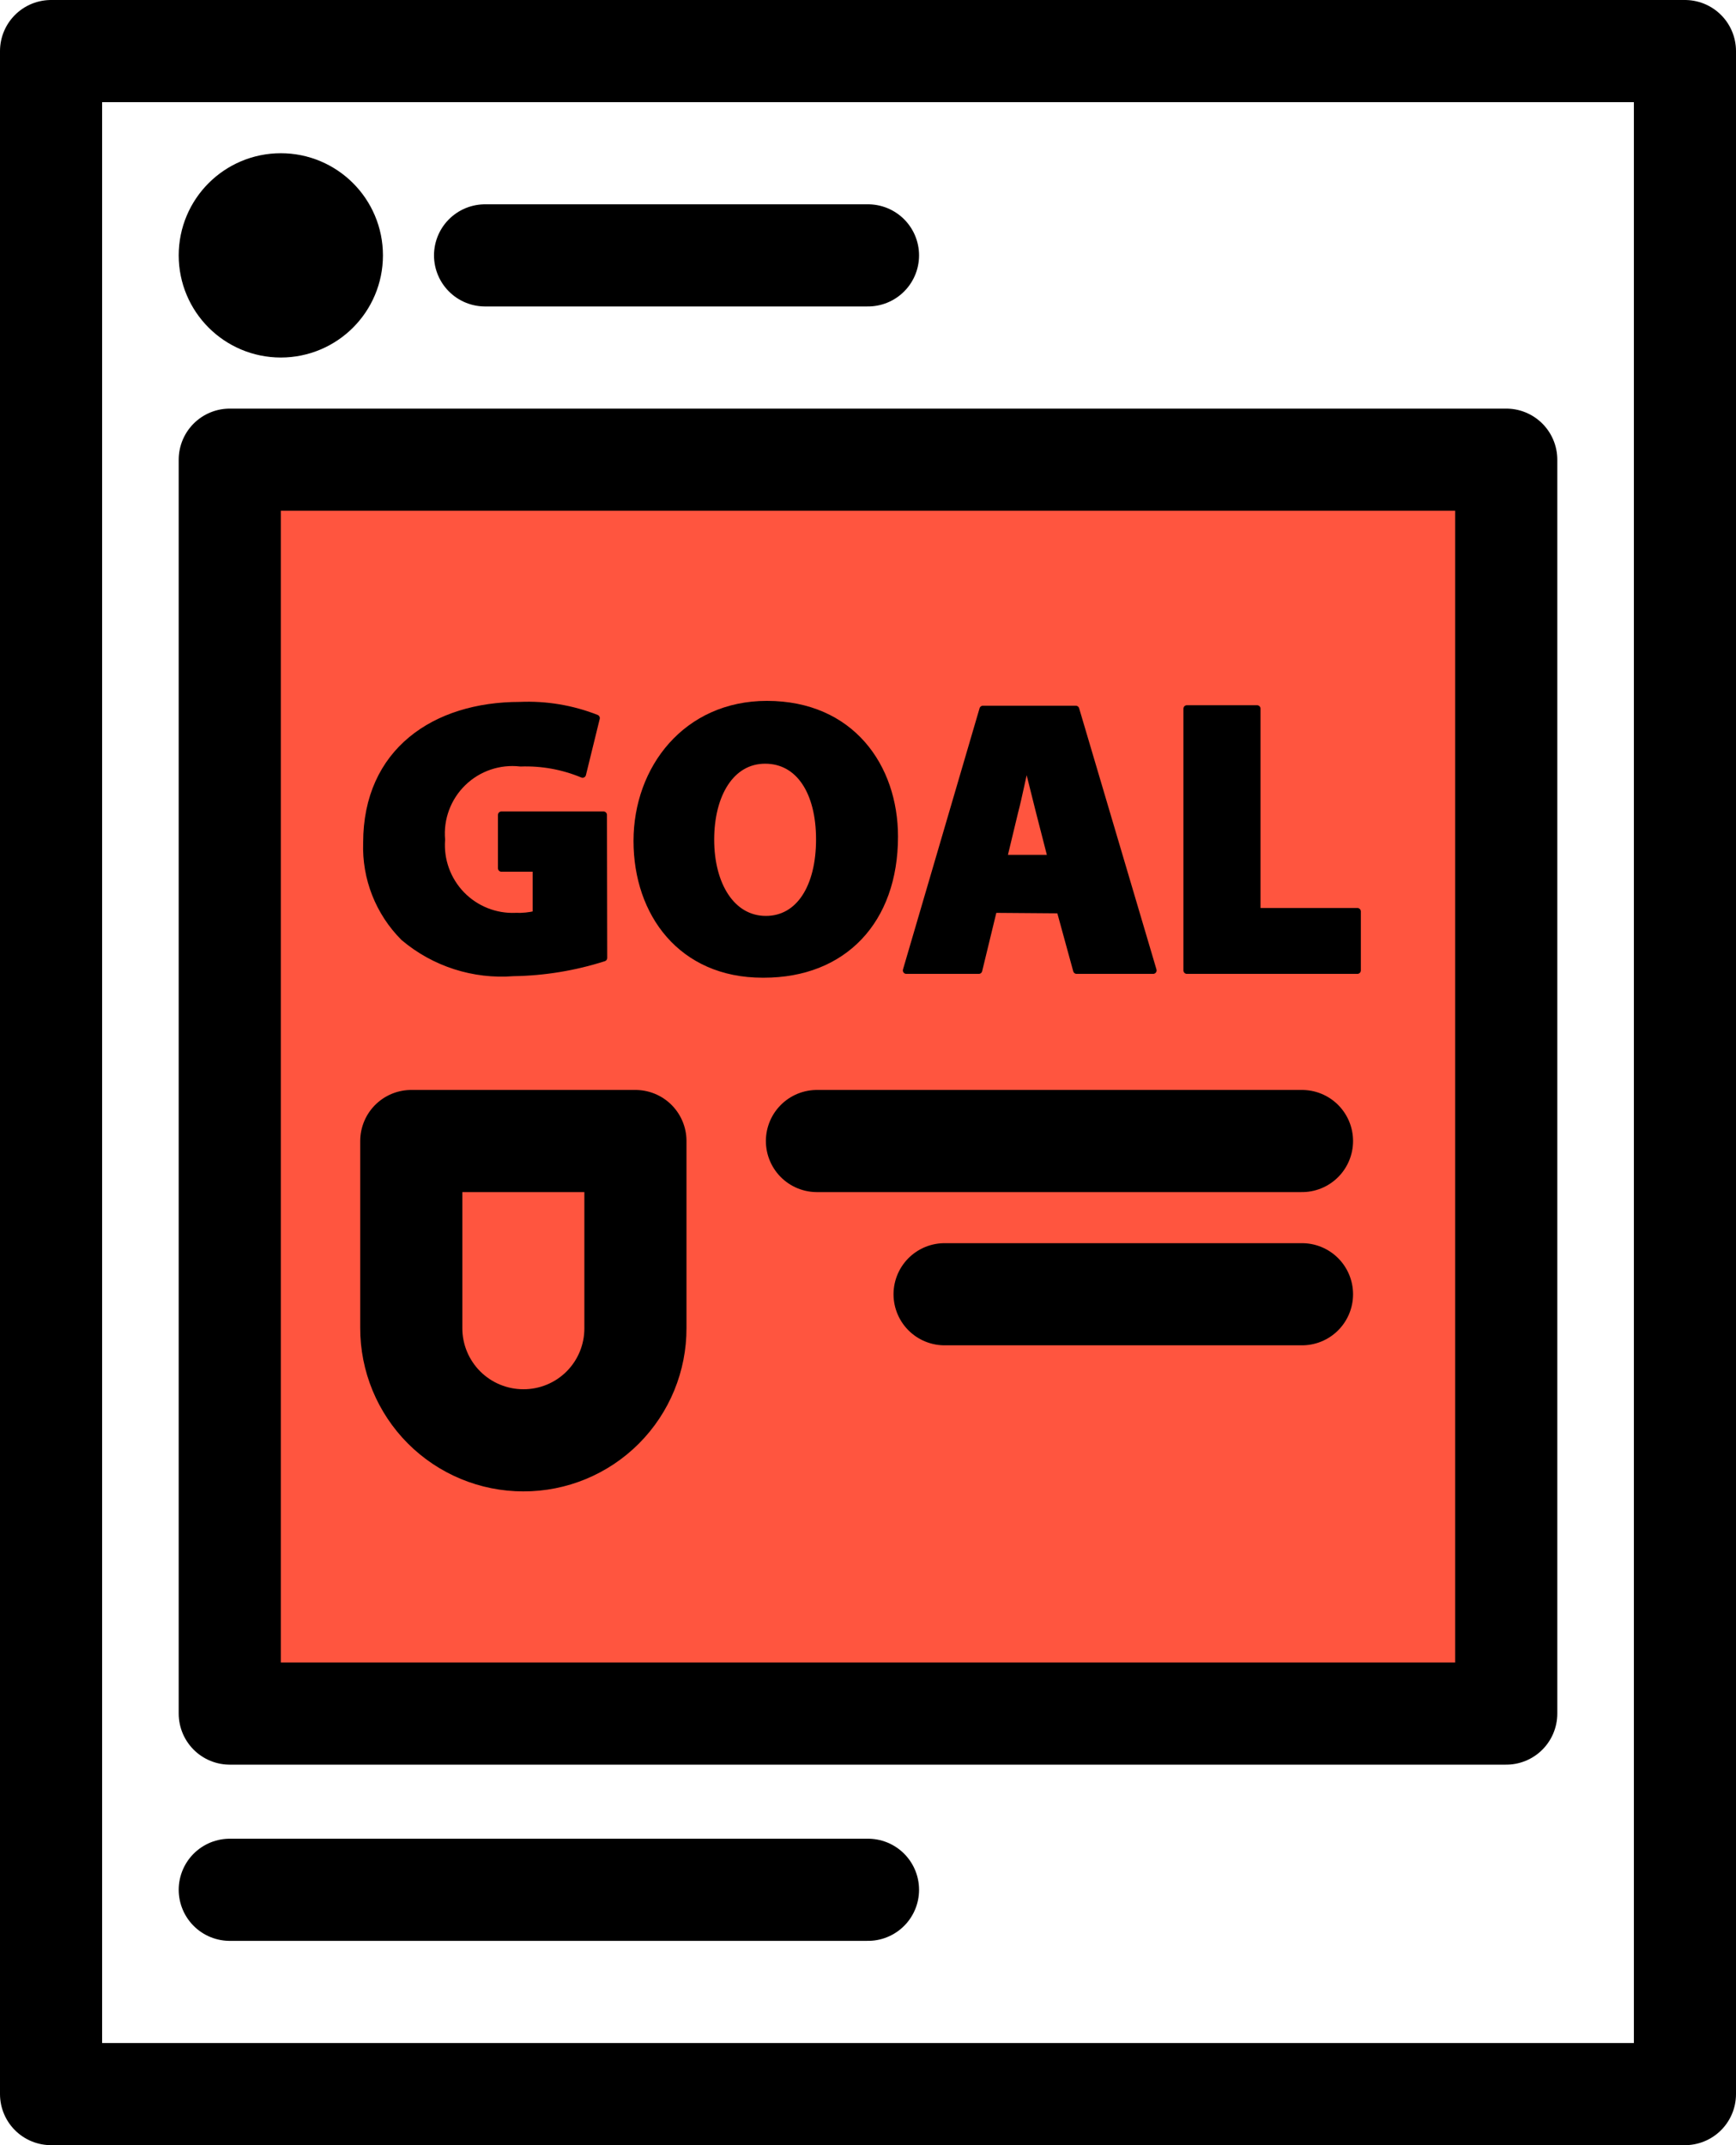 <?xml version="1.0" encoding="UTF-8"?>
<svg width="68px" height="84px" viewBox="0 0 68 84" version="1.1" xmlns="http://www.w3.org/2000/svg" xmlns:xlink="http://www.w3.org/1999/xlink">
    <!-- Generator: Sketch 52.3 (67297) - http://www.bohemiancoding.com/sketch -->
    <title>Artboard</title>
    <desc>Created with Sketch.</desc>
    <g id="Artboard" stroke="none" stroke-width="1" fill="none" fill-rule="evenodd">
        <g id="media-goals" transform="translate(2, 2)">
            <polygon id="Fill-1" fill="#FF553F" points="7 65.1 57 65.1 57 16 7 16"></polygon>
            <polygon id="Stroke-2" stroke="#000000" stroke-width="4" stroke-linecap="round" stroke-linejoin="round" points="0 80 64 80 64 0 0 0"></polygon>
            <path d="M9,6 C10.105,6 11,6.895 11,8 C11,9.105 10.105,10 9,10 C7.895,10 7,9.105 7,8 C7,6.895 7.895,6 9,6 Z" id="Stroke-3" stroke="#000000" stroke-width="4" stroke-linecap="round" stroke-linejoin="round"></path>
            <polygon id="Stroke-5" stroke="#000000" stroke-width="4" stroke-linecap="round" stroke-linejoin="round" points="7 65.1 57 65.1 57 16 7 16"></polygon>
            <path d="M7,72 L32,72" id="Stroke-6" stroke="#000000" stroke-width="4" stroke-linecap="round" stroke-linejoin="round"></path>
            <path d="M17,8 L32,8" id="Stroke-9" stroke="#000000" stroke-width="4" stroke-linecap="round" stroke-linejoin="round"></path>
            <path d="M30,42.68 L49,42.68" id="Stroke-6-2" stroke="#000000" stroke-width="4" stroke-linecap="round" stroke-linejoin="round"></path>
            <path d="M35,48.68 L49,48.68" id="Stroke-6-3" stroke="#000000" stroke-width="4" stroke-linecap="round" stroke-linejoin="round"></path>
            <path d="M21.65,35.51 C20.505,35.876 19.312,36.072 18.11,36.09 C16.554,36.212 15.013,35.717 13.82,34.71 C12.84,33.729 12.311,32.386 12.36,31 C12.36,27.43 15.03,25.62 18.36,25.62 C19.384,25.575 20.406,25.745 21.36,26.12 L20.82,28.32 C20.051,28 19.222,27.85 18.39,27.88 C17.561,27.784 16.732,28.065 16.133,28.647 C15.534,29.228 15.228,30.048 15.3,30.88 C15.239,31.675 15.522,32.458 16.076,33.032 C16.63,33.605 17.403,33.914 18.2,33.88 C18.469,33.89 18.738,33.863 19,33.8 L19,32 L17.64,32 L17.64,29.91 L21.64,29.91 L21.65,35.51 Z" id="Path" stroke="#000000" stroke-width="0.27" fill="#000000" stroke-linejoin="round"></path>
            <path d="M27.87,36.15 C24.7,36.15 22.95,33.77 22.95,30.93 C22.95,28.09 24.89,25.58 28.04,25.58 C31.34,25.58 33.04,28.03 33.04,30.76 C33.04,34.05 31.04,36.15 27.92,36.15 L27.87,36.15 Z M28,34 C29.32,34 30.1,32.72 30.1,30.87 C30.1,29.02 29.31,27.77 27.97,27.77 C26.63,27.77 25.84,29.11 25.84,30.88 C25.84,32.65 26.66,34 28,34 Z" id="Shape" stroke="#000000" stroke-width="0.27" fill="#000000" fill-rule="nonzero" stroke-linejoin="round"></path>
            <path d="M36.92,33.61 L36.34,36 L33.5,36 L36.5,25.77 L40.14,25.77 L43.17,36 L40.17,36 L39.52,33.63 L36.92,33.61 Z M39.18,31.61 L38.71,29.78 C38.56,29.2 38.36,28.36 38.21,27.78 C38.06,28.38 37.9,29.22 37.75,29.78 L37.31,31.61 L39.18,31.61 Z" id="Shape" stroke="#000000" stroke-width="0.27" fill="#000000" fill-rule="nonzero" stroke-linejoin="round"></path>
            <polygon id="Path" stroke="#000000" stroke-width="0.27" fill="#000000" stroke-linejoin="round" points="44.49 25.75 47.24 25.75 47.24 33.69 51.17 33.69 51.17 36 44.49 36"></polygon>
            <path d="M18.5,54.4 C17.334,54.4 16.216,53.936 15.392,53.111 C14.569,52.285 14.107,51.166 14.11,50 L14.11,42.68 L22.89,42.68 L22.89,50 C22.895,51.167 22.435,52.288 21.611,53.114 C20.787,53.94 19.667,54.403 18.5,54.4 Z" id="Path" stroke="#000000" stroke-width="4" stroke-linecap="round" stroke-linejoin="round"></path>
        </g>
    </g>
</svg>